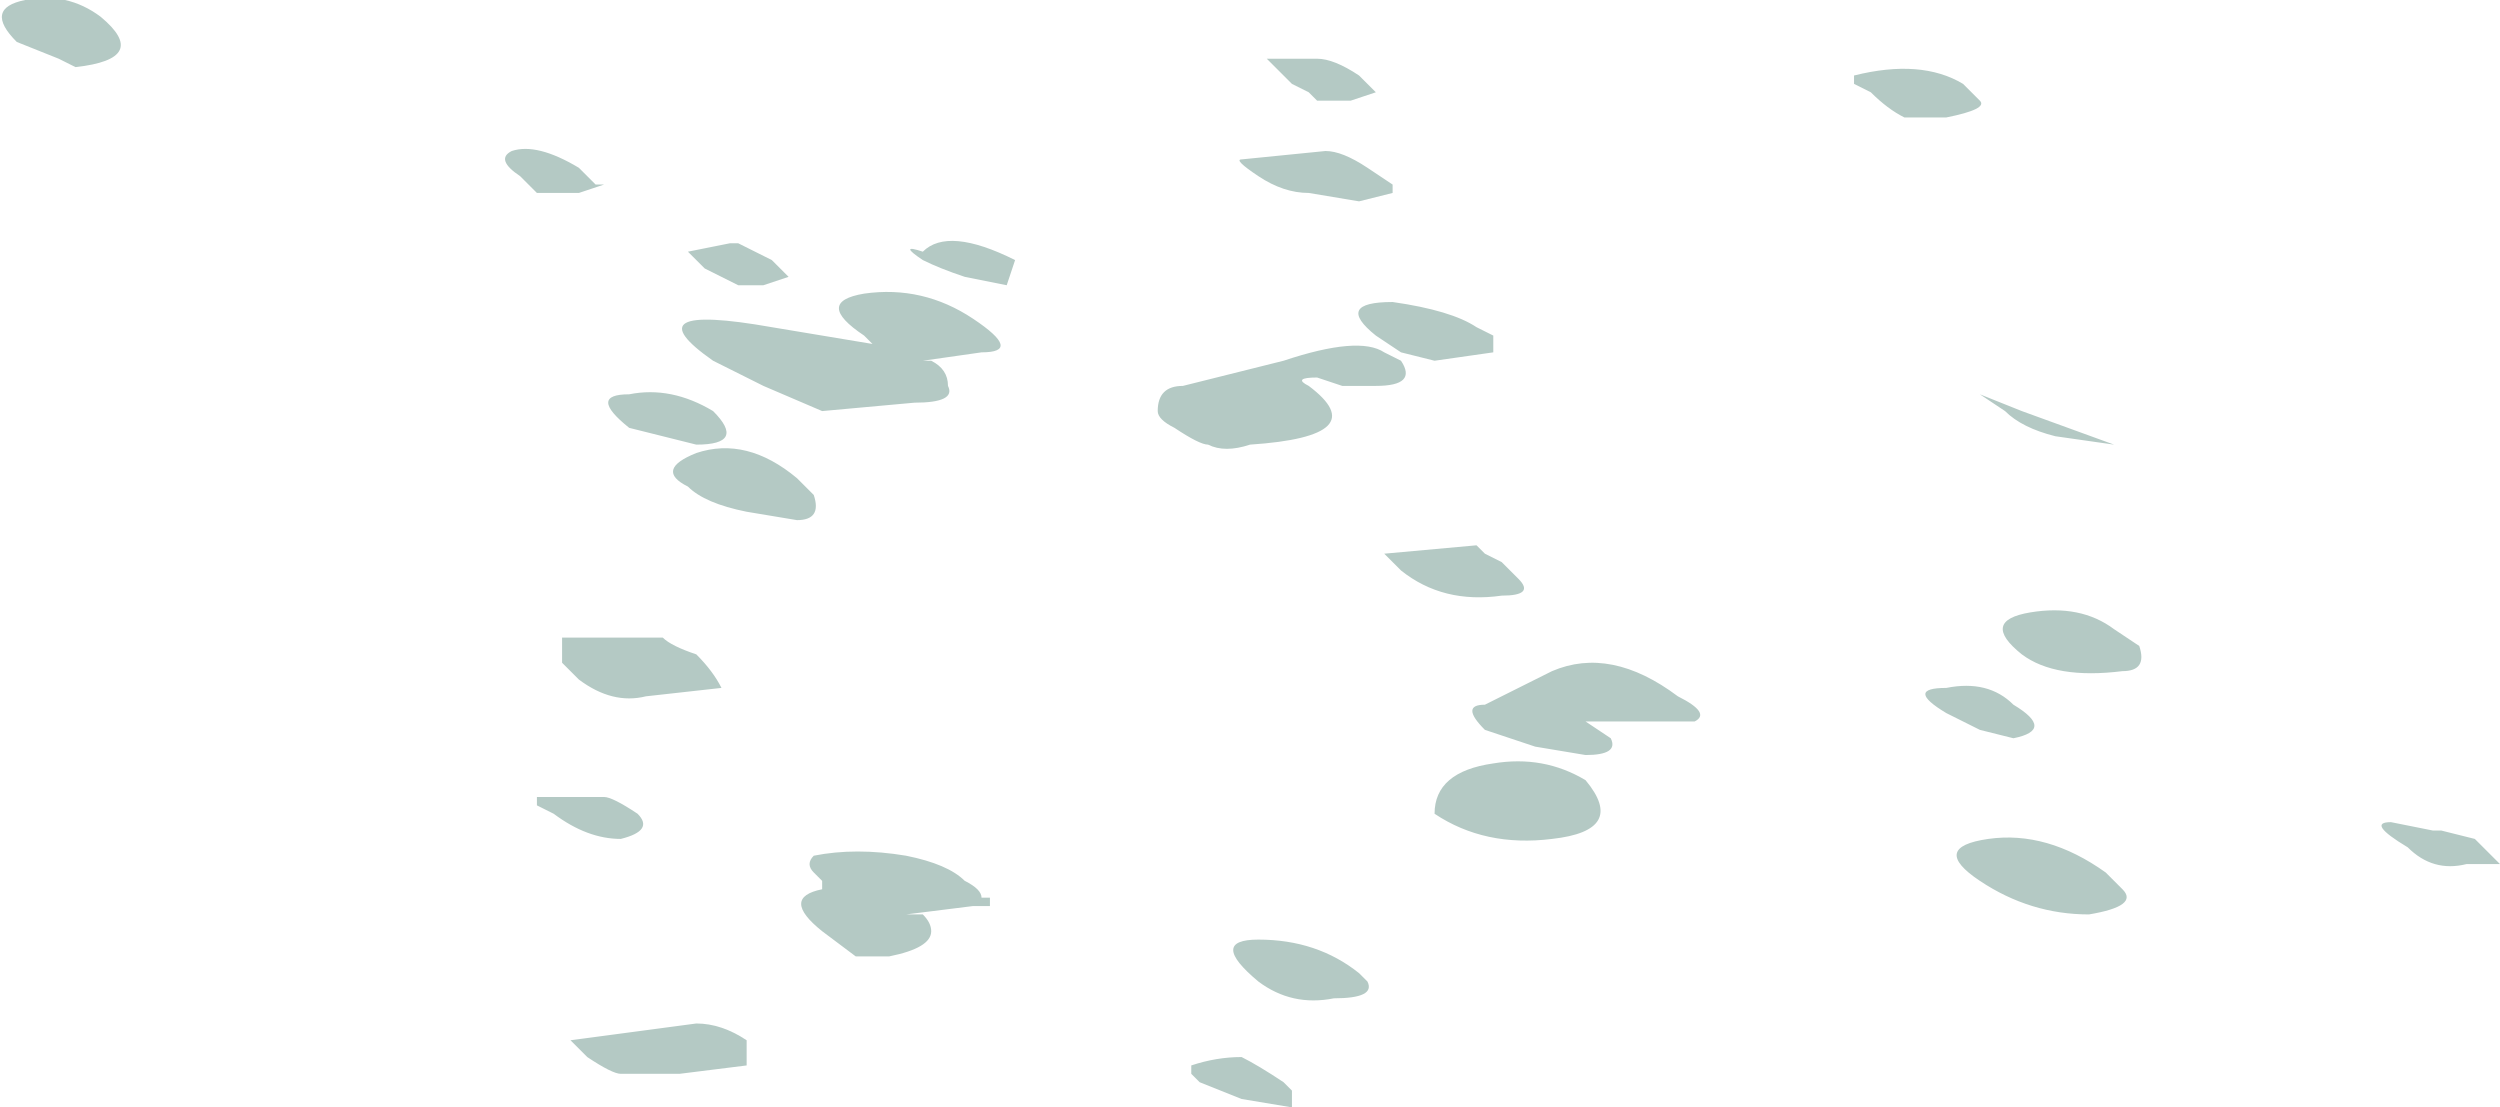 <?xml version="1.0" encoding="UTF-8" standalone="no"?>
<svg xmlns:ffdec="https://www.free-decompiler.com/flash" xmlns:xlink="http://www.w3.org/1999/xlink" ffdec:objectType="frame" height="46.2px" width="104.3px" xmlns="http://www.w3.org/2000/svg">
  <g transform="matrix(1.0, 0.0, 0.0, 1.0, 52.15, 23.1)">
    <use ffdec:characterId="154" height="6.6" transform="matrix(7.0, 0.0, 0.0, 7.0, -52.15, -23.1)" width="14.9" xlink:href="#shape0"/>
  </g>
  <defs>
    <g id="shape0" transform="matrix(1.0, 0.0, 0.0, 1.0, 7.45, 3.3)">
      <path d="M-4.05 2.9 L-3.3 2.8 Q-3.15 2.8 -3.0 2.9 L-3.0 3.05 -3.4 3.1 -3.75 3.1 Q-3.8 3.1 -3.95 3.0 L-4.05 2.9 M-3.75 1.7 Q-3.95 1.7 -4.15 1.55 L-4.25 1.5 -4.25 1.45 -3.85 1.45 Q-3.8 1.45 -3.65 1.55 -3.55 1.65 -3.75 1.7 M-3.3 0.6 Q-3.2 0.7 -3.15 0.8 L-3.6 0.85 Q-3.8 0.9 -4.0 0.75 L-4.1 0.65 -4.1 0.5 -3.5 0.5 Q-3.45 0.55 -3.3 0.6 M-1.7 1.95 Q-1.6 2.0 -1.6 2.05 L-1.55 2.05 -1.55 2.1 -1.65 2.1 -2.05 2.15 -1.95 2.15 Q-1.9 2.2 -1.9 2.25 -1.9 2.35 -2.15 2.4 L-2.35 2.4 -2.55 2.25 Q-2.8 2.05 -2.55 2.0 L-2.55 1.95 -2.6 1.9 Q-2.65 1.85 -2.6 1.8 -2.35 1.75 -2.05 1.8 -1.8 1.85 -1.7 1.95 M-1.8 -1.0 Q-1.75 -0.9 -2.0 -0.9 L-2.55 -0.85 -2.9 -1.0 -3.2 -1.15 Q-3.7 -1.5 -2.85 -1.35 L-2.25 -1.25 -2.3 -1.3 Q-2.6 -1.5 -2.3 -1.55 -1.95 -1.6 -1.65 -1.4 -1.35 -1.2 -1.6 -1.2 L-1.95 -1.15 -1.9 -1.15 Q-1.8 -1.1 -1.8 -1.0 M-1.7 -1.65 Q-1.85 -1.7 -1.95 -1.75 -2.1 -1.85 -1.95 -1.8 -1.8 -1.95 -1.4 -1.75 L-1.45 -1.6 -1.7 -1.65 M-3.2 -0.85 Q-3.0 -0.65 -3.3 -0.65 L-3.7 -0.75 Q-3.95 -0.95 -3.7 -0.95 -3.45 -1.0 -3.2 -0.85 M-3.0 -0.25 Q-3.25 -0.3 -3.35 -0.4 -3.55 -0.5 -3.3 -0.6 -3.0 -0.7 -2.7 -0.45 L-2.6 -0.35 Q-2.55 -0.2 -2.7 -0.2 L-3.0 -0.25 M-4.25 -2.15 L-4.35 -2.25 Q-4.5 -2.35 -4.4 -2.4 -4.25 -2.45 -4.0 -2.3 L-3.9 -2.2 -3.85 -2.2 -4.0 -2.15 -4.25 -2.15 M-3.05 -1.85 L-2.85 -1.75 -2.75 -1.65 -2.9 -1.6 -3.05 -1.6 -3.25 -1.7 -3.35 -1.8 -3.1 -1.85 -3.05 -1.85 M-7.1 -2.95 L-7.35 -3.05 Q-7.55 -3.25 -7.3 -3.3 -7.05 -3.35 -6.85 -3.2 -6.55 -2.95 -7.0 -2.9 L-7.1 -2.95 M0.2 3.15 L0.25 3.2 0.25 3.3 -0.05 3.25 -0.3 3.15 -0.35 3.1 -0.35 3.05 Q-0.2 3.0 -0.05 3.0 0.05 3.05 0.2 3.15 M0.7 2.55 Q0.75 2.65 0.5 2.65 0.25 2.7 0.05 2.55 -0.25 2.3 0.05 2.3 0.4 2.3 0.65 2.5 L0.7 2.55 M2.0 1.35 Q2.25 1.65 1.8 1.7 1.4 1.75 1.1 1.55 1.1 1.3 1.45 1.25 1.75 1.2 2.0 1.35 M2.0 1.0 L2.15 1.1 Q2.2 1.2 2.0 1.2 L1.7 1.15 1.4 1.05 Q1.25 0.9 1.4 0.9 L1.8 0.7 Q2.15 0.55 2.55 0.85 2.75 0.95 2.65 1.0 L2.0 1.0 M5.1 1.9 L5.2 2.0 Q5.3 2.1 5.0 2.15 4.65 2.15 4.35 1.95 4.05 1.75 4.4 1.7 4.75 1.65 5.1 1.9 M4.6 0.6 Q4.35 0.4 4.65 0.35 4.95 0.3 5.15 0.45 L5.3 0.55 Q5.35 0.7 5.2 0.7 4.8 0.75 4.6 0.6 M4.55 0.9 Q4.8 1.05 4.55 1.1 L4.35 1.05 4.15 0.95 Q3.9 0.8 4.15 0.8 4.4 0.75 4.55 0.9 M7.25 1.85 Q7.05 1.9 6.9 1.75 6.65 1.6 6.8 1.6 L7.05 1.65 7.1 1.65 7.3 1.7 7.45 1.85 7.25 1.85 M4.35 -0.95 L4.6 -0.85 5.15 -0.65 4.8 -0.7 Q4.6 -0.75 4.5 -0.85 L4.35 -0.95 M3.9 -2.6 Q3.8 -2.65 3.7 -2.75 L3.6 -2.8 3.6 -2.85 Q4.0 -2.95 4.25 -2.8 L4.35 -2.7 Q4.4 -2.65 4.15 -2.6 L3.9 -2.6 M1.35 -0.05 L1.4 0.0 1.5 0.05 1.6 0.15 Q1.7 0.25 1.5 0.25 1.15 0.3 0.9 0.1 L0.8 0.0 1.35 -0.05 M1.45 -1.3 L1.45 -1.2 1.1 -1.15 0.9 -1.2 0.75 -1.3 Q0.5 -1.5 0.85 -1.5 1.2 -1.45 1.35 -1.35 L1.45 -1.3 M0.9 -1.15 Q1.0 -1.0 0.75 -1.0 L0.55 -1.0 0.4 -1.05 Q0.25 -1.05 0.35 -1.0 0.75 -0.7 0.0 -0.65 -0.15 -0.6 -0.25 -0.65 -0.3 -0.65 -0.45 -0.75 -0.55 -0.8 -0.55 -0.85 -0.55 -1.0 -0.4 -1.0 L0.2 -1.15 Q0.65 -1.3 0.8 -1.2 L0.9 -1.15 M0.45 -2.4 Q0.55 -2.4 0.7 -2.3 L0.85 -2.2 0.85 -2.15 0.65 -2.1 0.35 -2.15 Q0.2 -2.15 0.05 -2.25 -0.1 -2.35 -0.05 -2.35 L0.45 -2.4 M0.25 -2.8 L0.1 -2.95 0.4 -2.95 Q0.5 -2.95 0.65 -2.85 L0.75 -2.75 0.6 -2.7 0.4 -2.7 0.35 -2.75 0.25 -2.8" fill="#b4c9c4" fill-rule="evenodd" stroke="none"/>
    </g>
  </defs>
</svg>
